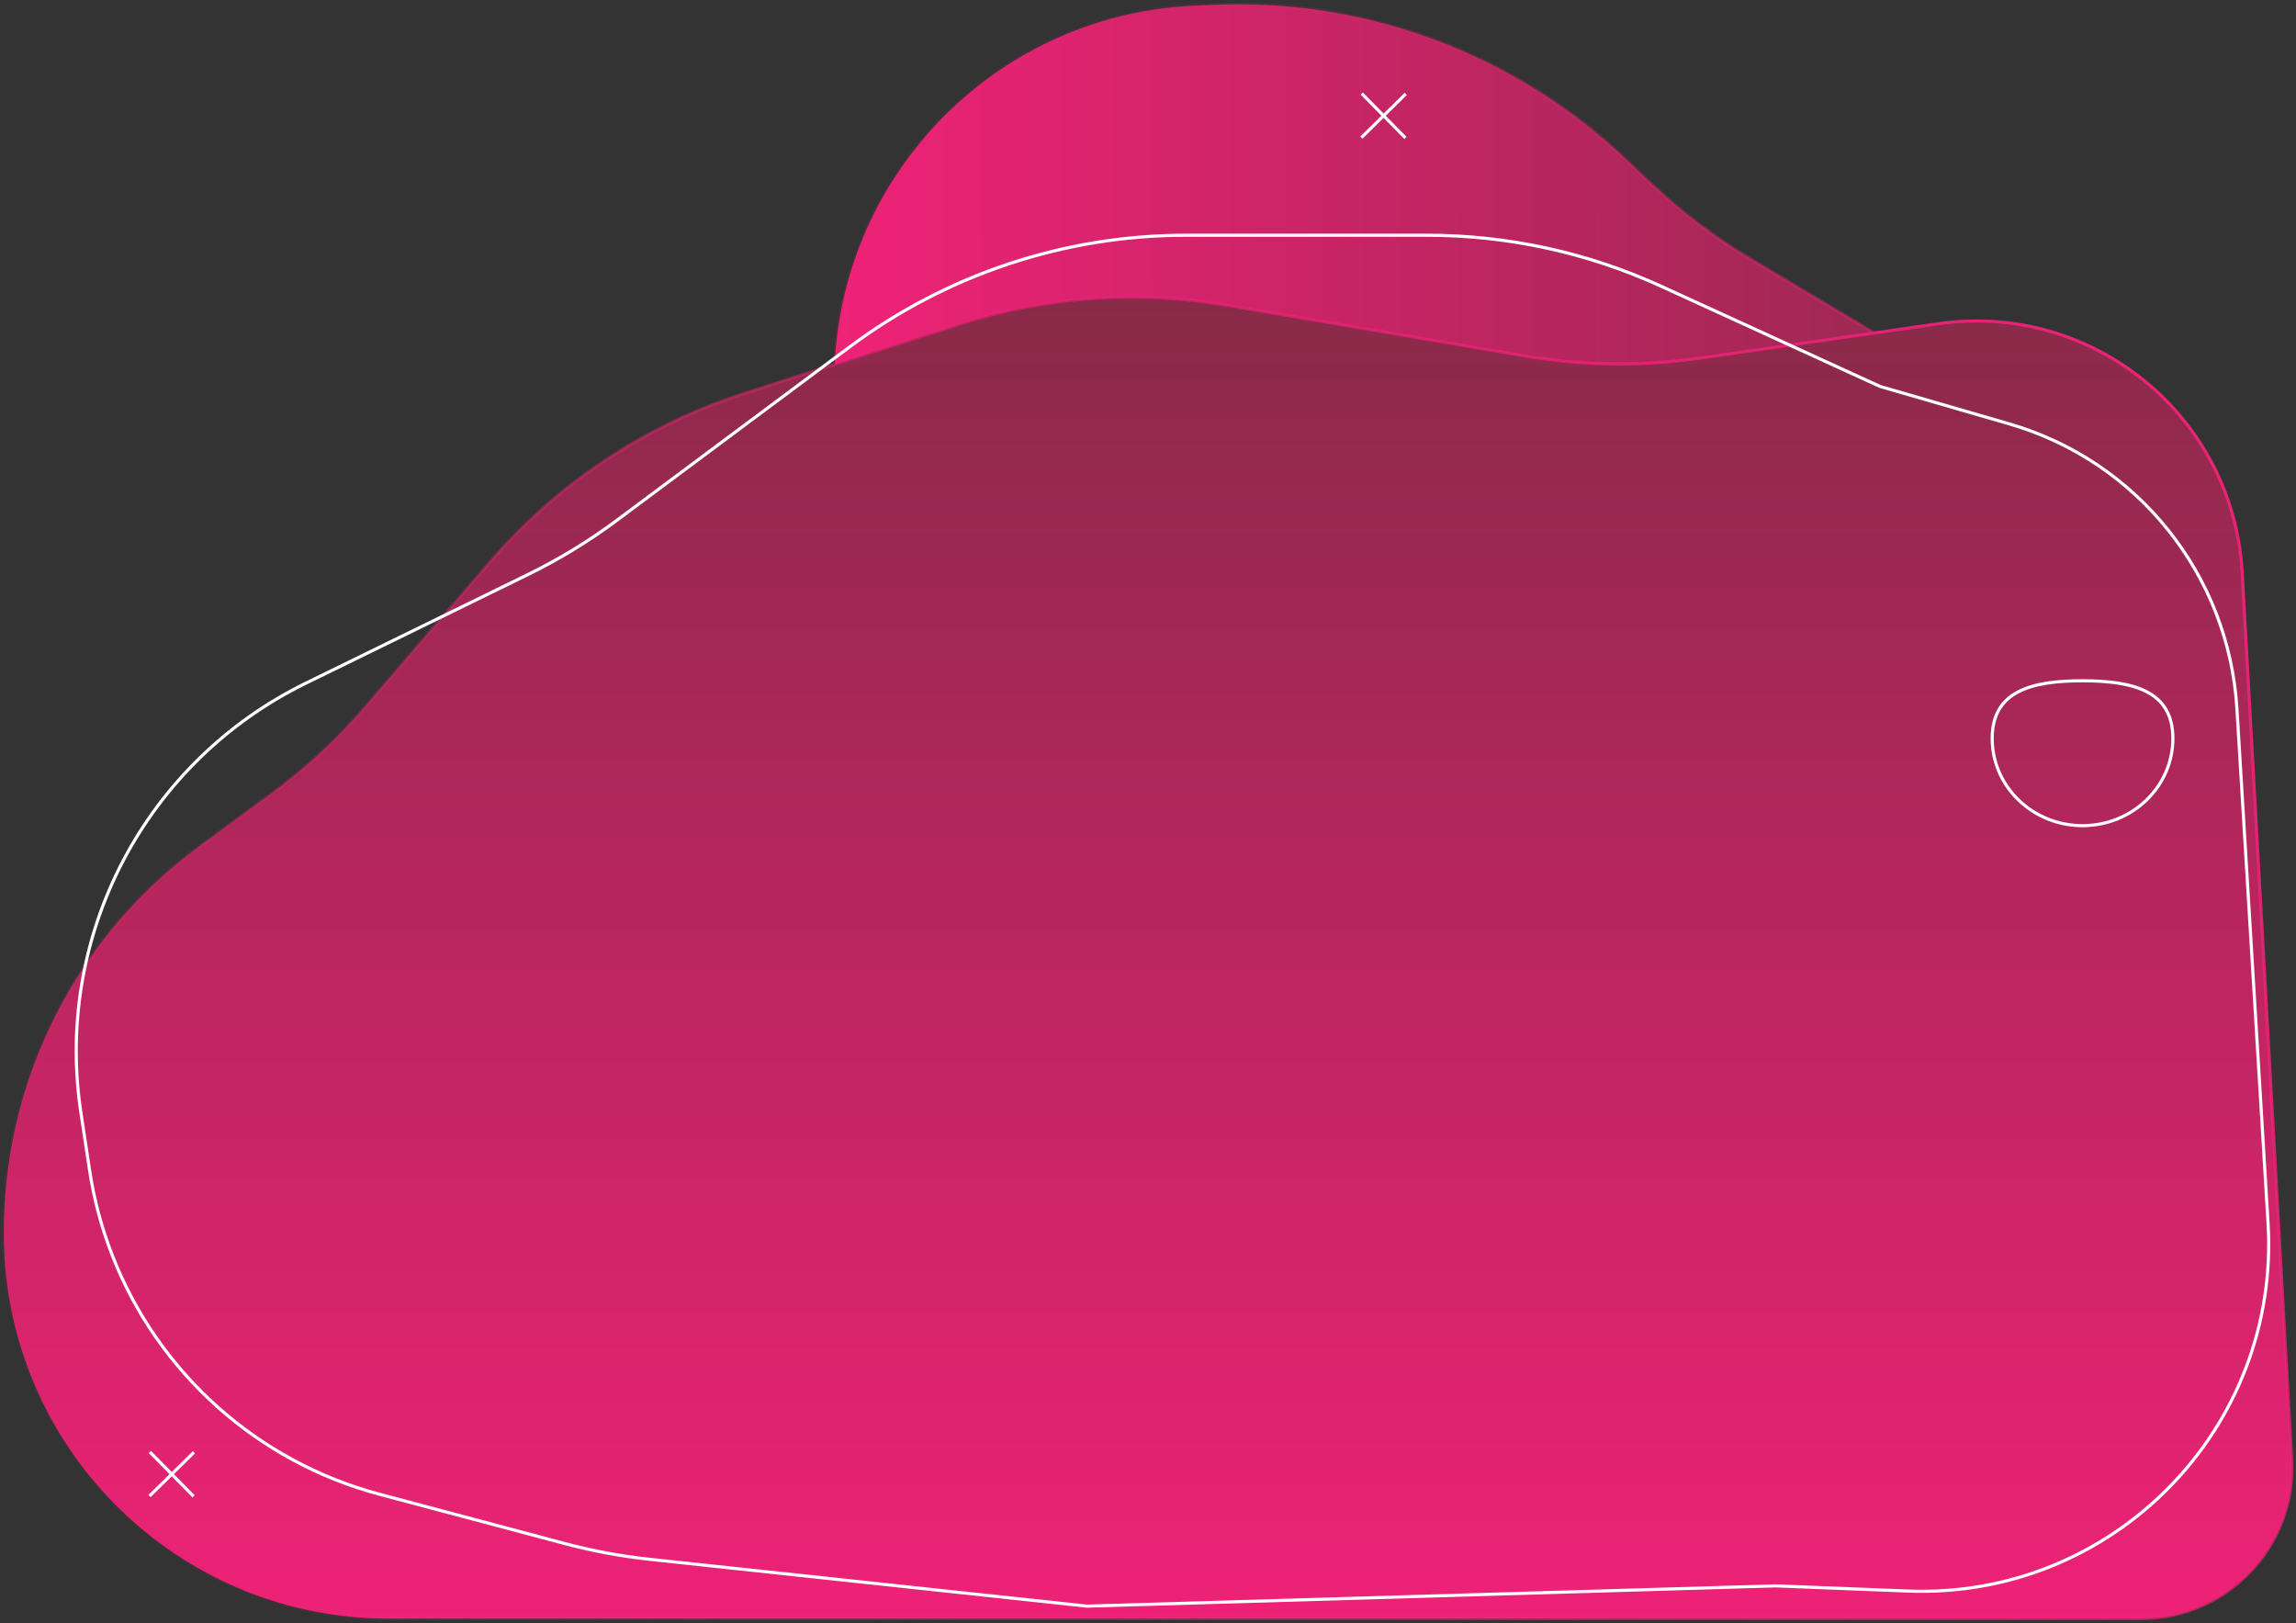 <svg width="737" height="521" viewBox="0 0 737 521" fill="none" xmlns="http://www.w3.org/2000/svg">
<rect x="0" y="0" width="737" height="521" fill="#333333" stroke="none"/>
<path d="M647.443 400.807L268.915 516.736L268.555 386.731L268.211 262.342L267.855 133.759L267.825 122.908C267.646 58.427 318.116 5.16 382.513 1.864C382.513 1.864 382.514 1.864 382.514 1.864L389.331 1.56C438.198 -0.621 485.857 17.125 521.397 50.735L530.402 59.25C540.027 68.352 550.62 76.374 561.991 83.17L597.736 104.536C628.834 123.123 653.619 150.639 668.867 183.503L670.671 187.391C687.809 224.331 691.953 265.981 682.429 305.573L674.623 338.024C670.901 353.494 665.151 368.404 657.52 382.367L647.443 400.807Z" fill="url(#paint0_linear_32_2)" stroke="url(#paint1_radial_32_2)"/>
<path d="M719.732 183.762L735.613 468.297C737.165 496.102 715.037 519.5 687.189 519.5H552H374H190H124.777C59.844 519.5 5.987 469.245 1.499 404.468C-1.607 352.577 21.813 302.651 63.702 271.868L87.217 254.587C98.265 246.468 108.357 237.124 117.3 226.732L157.146 180.438C178.819 155.257 207.022 136.546 238.647 126.367L307.995 104.045C335.616 95.155 364.972 93.055 393.576 97.922L489.366 114.22C508.003 117.391 527.022 117.631 545.733 114.931L622.154 103.903C671.811 96.738 716.937 133.669 719.732 183.762Z" fill="url(#paint2_linear_32_2)" stroke="url(#paint3_radial_32_2)"/>
<path d="M569.951 508.993L569.934 508.992L569.917 508.993L348.856 515.499L208.536 500.465C199.364 499.482 190.28 497.797 181.365 495.426L121.84 479.592C82.684 469.176 50.833 440.729 36.076 402.994C32.628 394.177 30.175 385.003 28.763 375.642L25.944 356.953C21.77 329.281 26.537 300.999 39.552 276.224C52.541 251.497 73.071 231.551 98.162 219.279L169.365 184.455C179.444 179.525 189.045 173.671 198.044 166.968L272.854 111.244C304.011 88.036 341.826 75.5 380.678 75.5H458.102C484.027 75.5 509.648 81.085 533.221 91.874L603.433 124.01L603.466 124.025L603.502 124.035L644.971 136.053C686.189 147.998 715.441 184.575 718.034 227.41L728.025 392.505C732.01 458.348 678.276 513.238 612.363 510.655L569.951 508.993Z" stroke="white"/>
<path d="M697.479 237C697.479 252.448 684.512 265 668.479 265C652.447 265 639.479 252.448 639.479 237C639.479 233.136 640.29 230.073 641.728 227.646C643.166 225.22 645.25 223.397 647.851 222.041C653.075 219.318 660.345 218.5 668.479 218.5C676.614 218.5 683.884 219.318 689.108 222.041C691.709 223.397 693.793 225.22 695.231 227.646C696.669 230.073 697.479 233.136 697.479 237Z" stroke="white"/>
<path d="M47.997 480.159L62.246 466.124M62.139 480.266L48.104 466.018" stroke="white"/>
<path d="M436.997 44.159L451.246 30.124M451.139 44.266L437.104 30.017" stroke="white"/>
<defs>
<linearGradient id="paint0_linear_32_2" x1="701.157" y1="232.448" x2="271.159" y2="233.638" gradientUnits="userSpaceOnUse">
<stop stop-color="#882A48"/>
<stop offset="1" stop-color="#EE2277"/>
</linearGradient>
<radialGradient id="paint1_radial_32_2" cx="0" cy="0" r="1" gradientUnits="userSpaceOnUse" gradientTransform="translate(665.291 461.412) rotate(-127.338) scale(613.089 1232.67)">
<stop stop-color="#EE2277"/>
<stop offset="1" stop-color="#EE2277" stop-opacity="0"/>
</radialGradient>
<linearGradient id="paint2_linear_32_2" x1="367.5" y1="90" x2="367.5" y2="520" gradientUnits="userSpaceOnUse">
<stop stop-color="#882A48"/>
<stop offset="1" stop-color="#EE2277"/>
</linearGradient>
<radialGradient id="paint3_radial_32_2" cx="0" cy="0" r="1" gradientUnits="userSpaceOnUse" gradientTransform="translate(695 126.5) rotate(152.074) scale(791.12 1366.98)">
<stop stop-color="#EE2277"/>
<stop offset="1" stop-color="#EE2277" stop-opacity="0"/>
</radialGradient>
</defs>
</svg>
